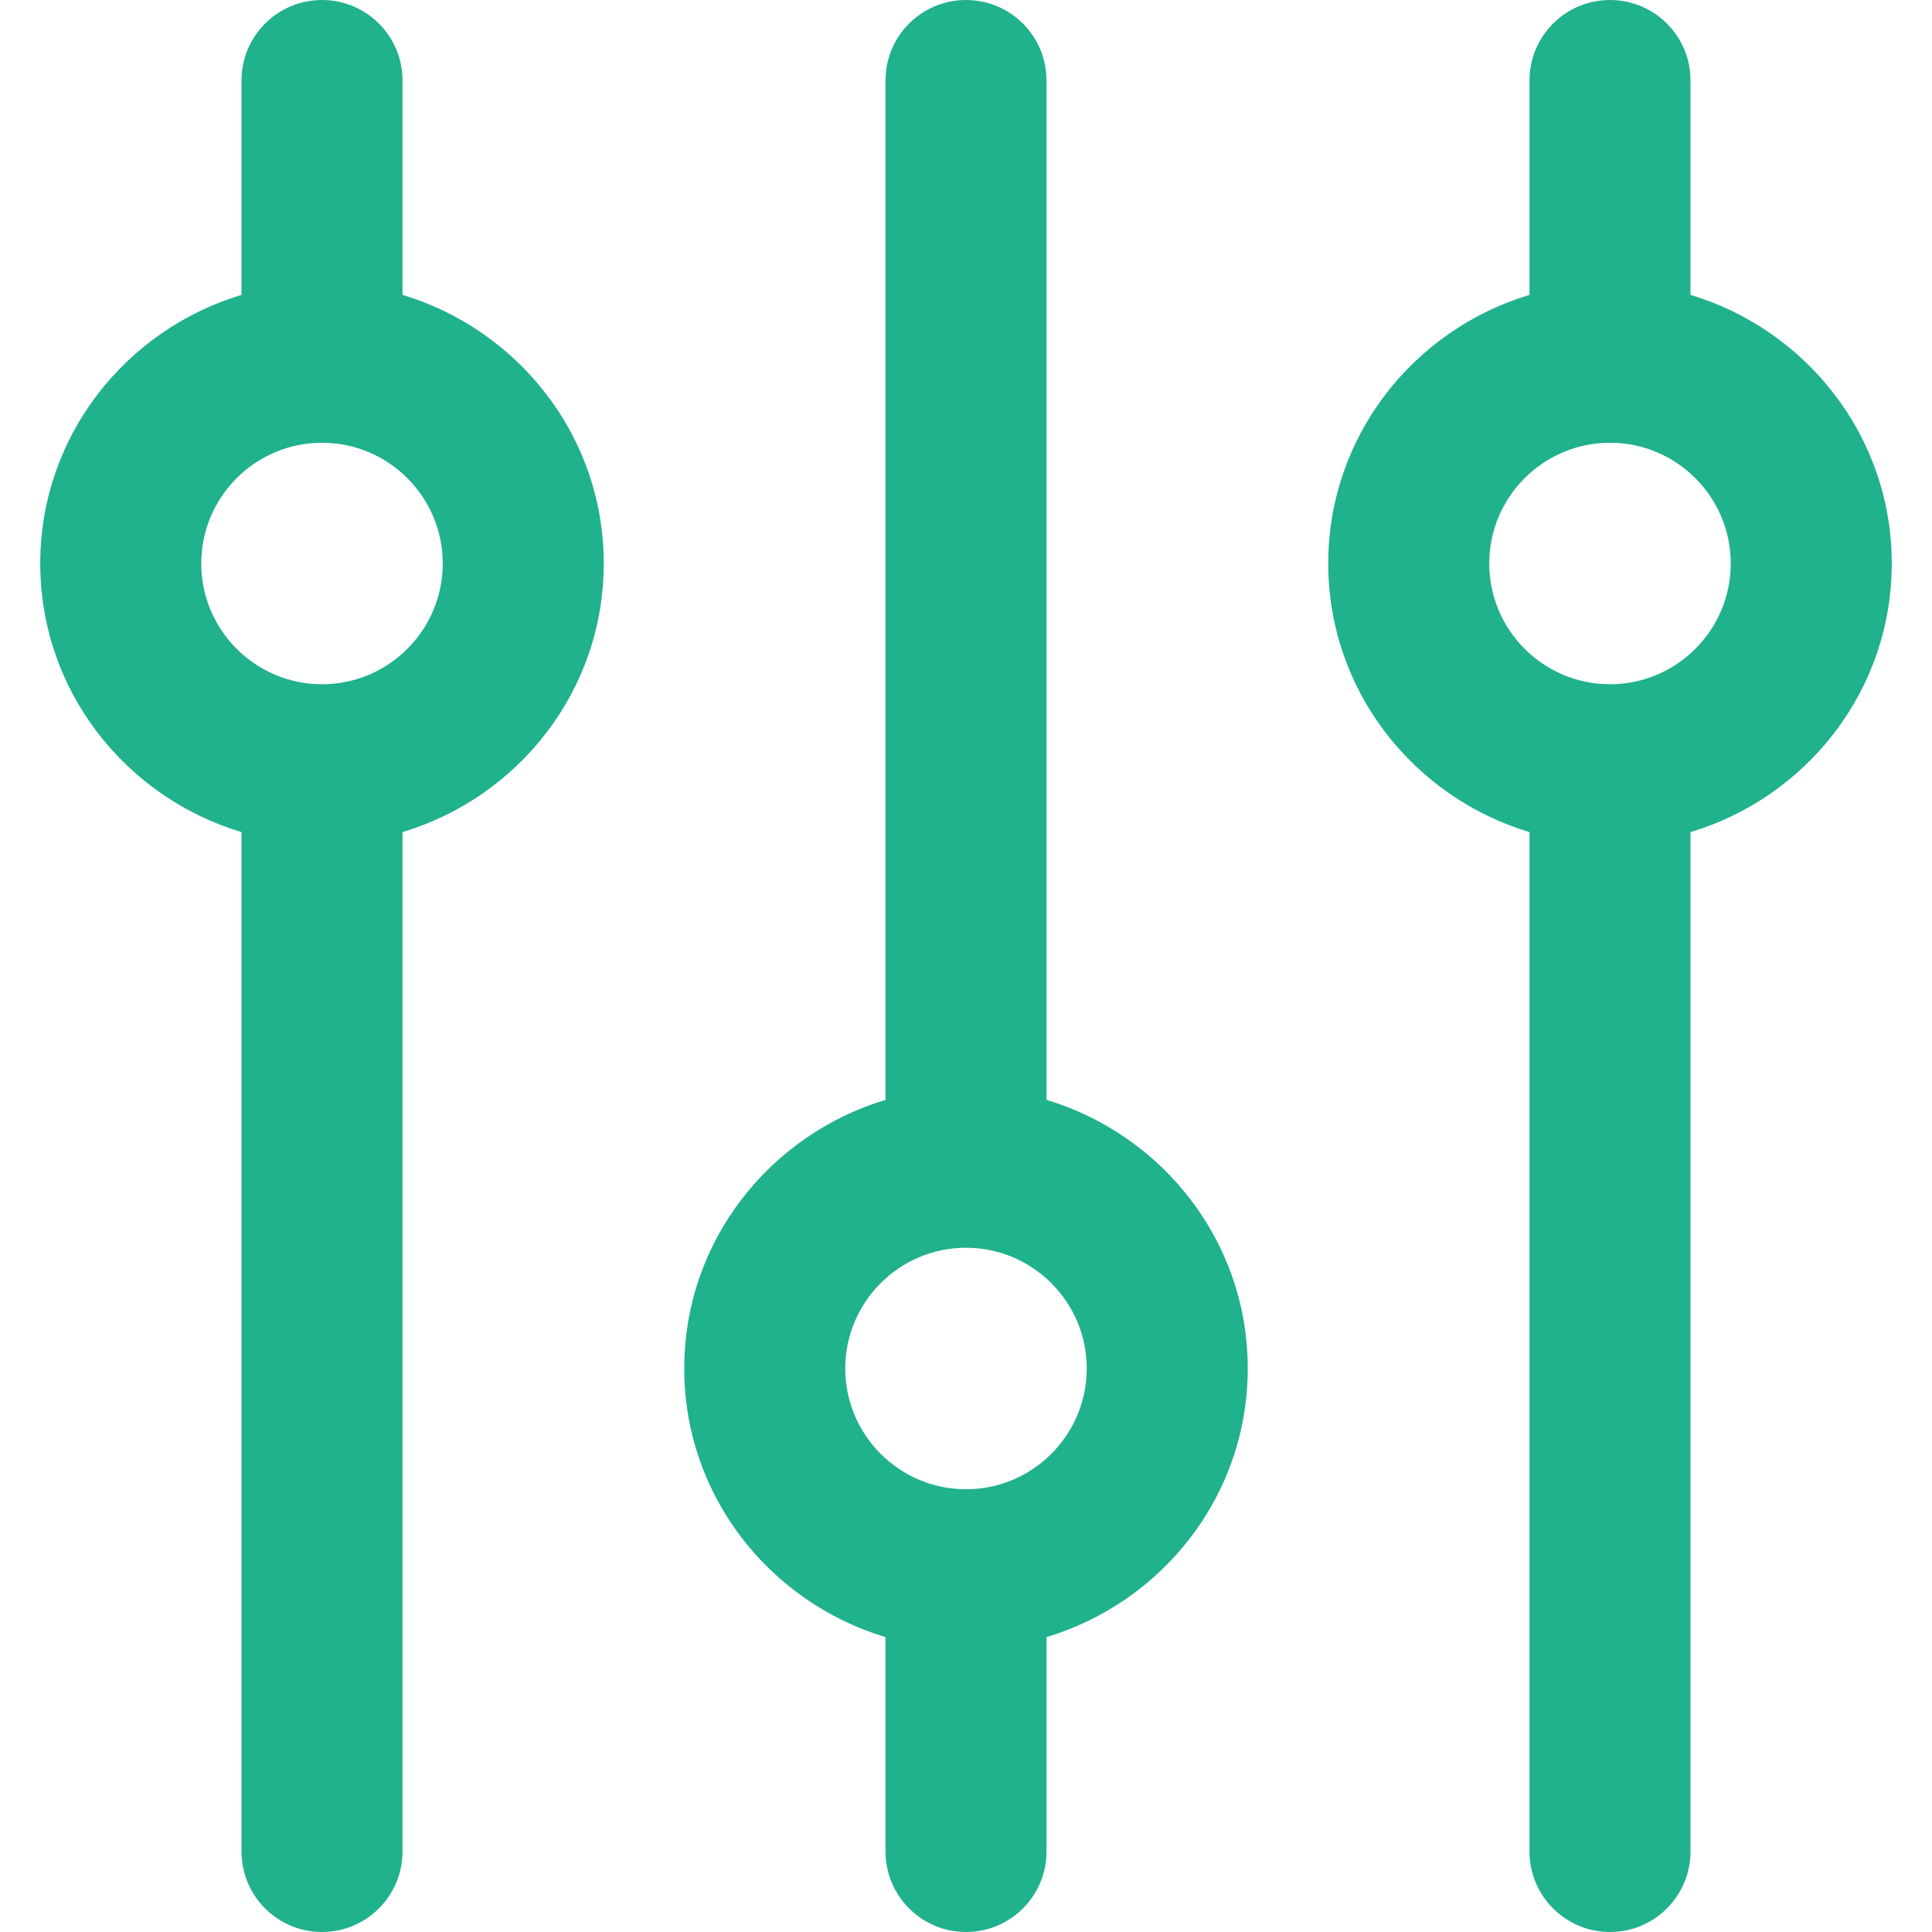 <svg width="24" height="24" viewBox="0 0 24 24" fill="none" xmlns="http://www.w3.org/2000/svg">
<g clip-path="url(#clip0)">
<path d="M19 1L19 3.663C17.559 4.096 16.5 5.42 16.5 7C16.5 8.58 17.559 9.903 19 10.337L19 23C19 23.552 19.448 24 20 24C20.552 24 21 23.552 21 23L21 10.337C22.441 9.904 23.5 8.58 23.5 7C23.5 5.42 22.441 4.097 21 3.663L21 1C21 0.447 20.552 4.89371e-05 20 4.89612e-05C19.448 4.89854e-05 19 0.447 19 1ZM21.5 7C21.5 7.827 20.827 8.5 20 8.5C19.173 8.5 18.5 7.827 18.5 7C18.5 6.173 19.173 5.5 20 5.5C20.827 5.5 21.5 6.173 21.5 7Z" fill="#20B18D"/>
<path d="M3 1L3 3.663C1.559 4.097 0.5 5.42 0.5 7C0.5 8.58 1.559 9.903 3 10.337L3 23C3 23.552 3.448 24 4 24C4.552 24 5 23.552 5 23L5 10.337C6.441 9.903 7.5 8.58 7.5 7C7.5 5.42 6.441 4.097 5 3.663L5 1C5 0.447 4.552 -1.77119e-07 4 -1.52991e-07C3.448 -1.28862e-07 3 0.447 3 1ZM5.5 7C5.5 7.827 4.827 8.5 4 8.5C3.173 8.5 2.5 7.827 2.5 7C2.5 6.173 3.173 5.5 4 5.5C4.827 5.5 5.5 6.173 5.5 7Z" fill="#20B18D"/>
<path d="M11 1L11 13.663C9.559 14.097 8.5 15.42 8.5 17C8.5 18.58 9.559 19.903 11 20.337L11 23C11 23.552 11.448 24 12 24C12.552 24 13 23.552 13 23L13 20.337C14.441 19.903 15.5 18.58 15.5 17C15.5 15.42 14.441 14.097 13 13.663L13 1C13 0.447 12.552 4.89371e-05 12 4.89612e-05C11.448 2.11037e-06 11 0.447 11 1ZM13.5 17C13.5 17.827 12.827 18.5 12 18.5C11.173 18.5 10.5 17.827 10.5 17C10.5 16.173 11.173 15.5 12 15.5C12.827 15.5 13.5 16.173 13.5 17Z" fill="#20B18D"/>
</g>
<defs>
<clipPath id="clip0">
<rect width="24" height="24" fill="white" transform="translate(0 24) rotate(-90)"/>
</clipPath>
</defs>
</svg>
